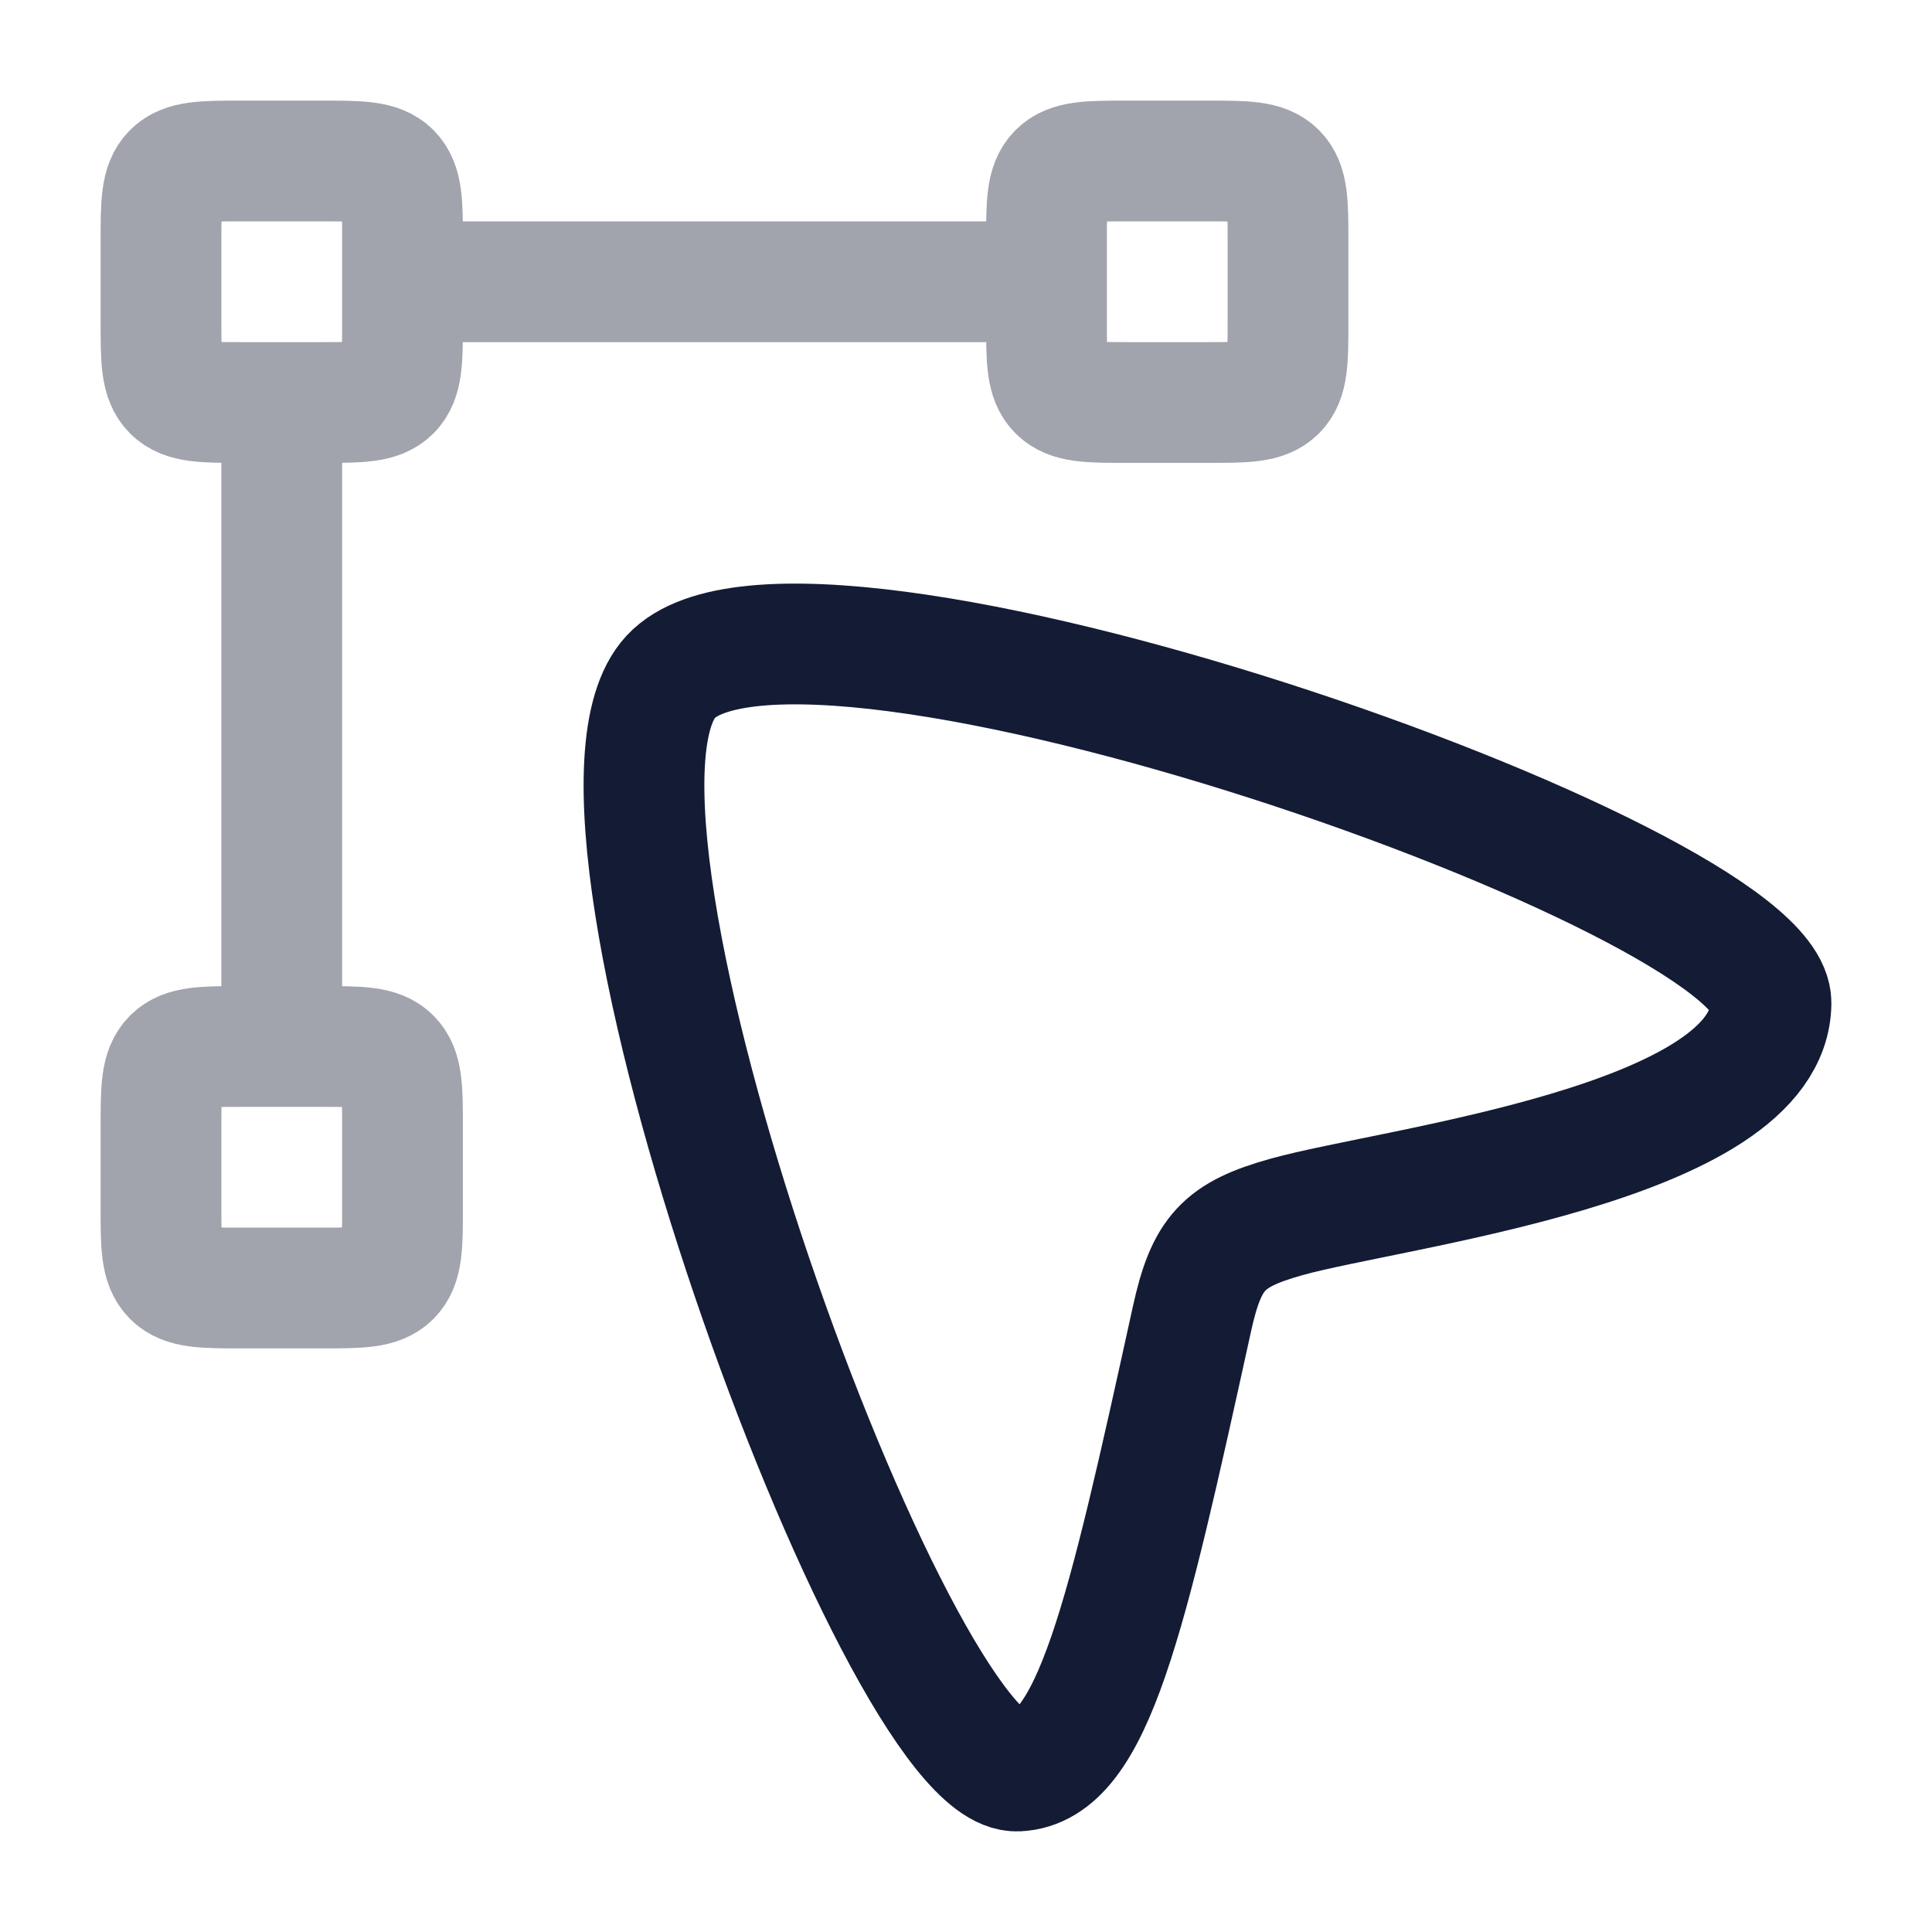 <svg width="24" height="24" viewBox="0 0 24 24" fill="none" xmlns="http://www.w3.org/2000/svg">
<path d="M8.333 8.407C9.938 6.679 22.01 10.913 22 12.459C21.989 14.211 17.286 14.751 15.982 15.117C15.198 15.336 14.988 15.562 14.807 16.384C13.989 20.107 13.578 21.958 12.641 22C11.148 22.066 6.767 10.094 8.333 8.407Z" stroke="#141B34" stroke-width="1.5"/>
<path opacity="0.4" d="M5 3.5H13M3.5 13V5M15 5H14C13.529 5 13.293 5 13.146 4.854C13 4.707 13 4.471 13 4V3C13 2.529 13 2.293 13.146 2.146C13.293 2 13.529 2 14 2H15C15.471 2 15.707 2 15.854 2.146C16 2.293 16 2.529 16 3V4C16 4.471 16 4.707 15.854 4.854C15.707 5 15.471 5 15 5ZM4 5H3C2.529 5 2.293 5 2.146 4.854C2 4.707 2 4.471 2 4V3C2 2.529 2 2.293 2.146 2.146C2.293 2 2.529 2 3 2H4C4.471 2 4.707 2 4.854 2.146C5 2.293 5 2.529 5 3V4C5 4.471 5 4.707 4.854 4.854C4.707 5 4.471 5 4 5ZM4 16H3C2.529 16 2.293 16 2.146 15.854C2 15.707 2 15.471 2 15V14C2 13.529 2 13.293 2.146 13.146C2.293 13 2.529 13 3 13H4C4.471 13 4.707 13 4.854 13.146C5 13.293 5 13.529 5 14V15C5 15.471 5 15.707 4.854 15.854C4.707 16 4.471 16 4 16Z" stroke="#141B34" stroke-width="1.5" stroke-linecap="round" stroke-linejoin="round"/>
</svg>
